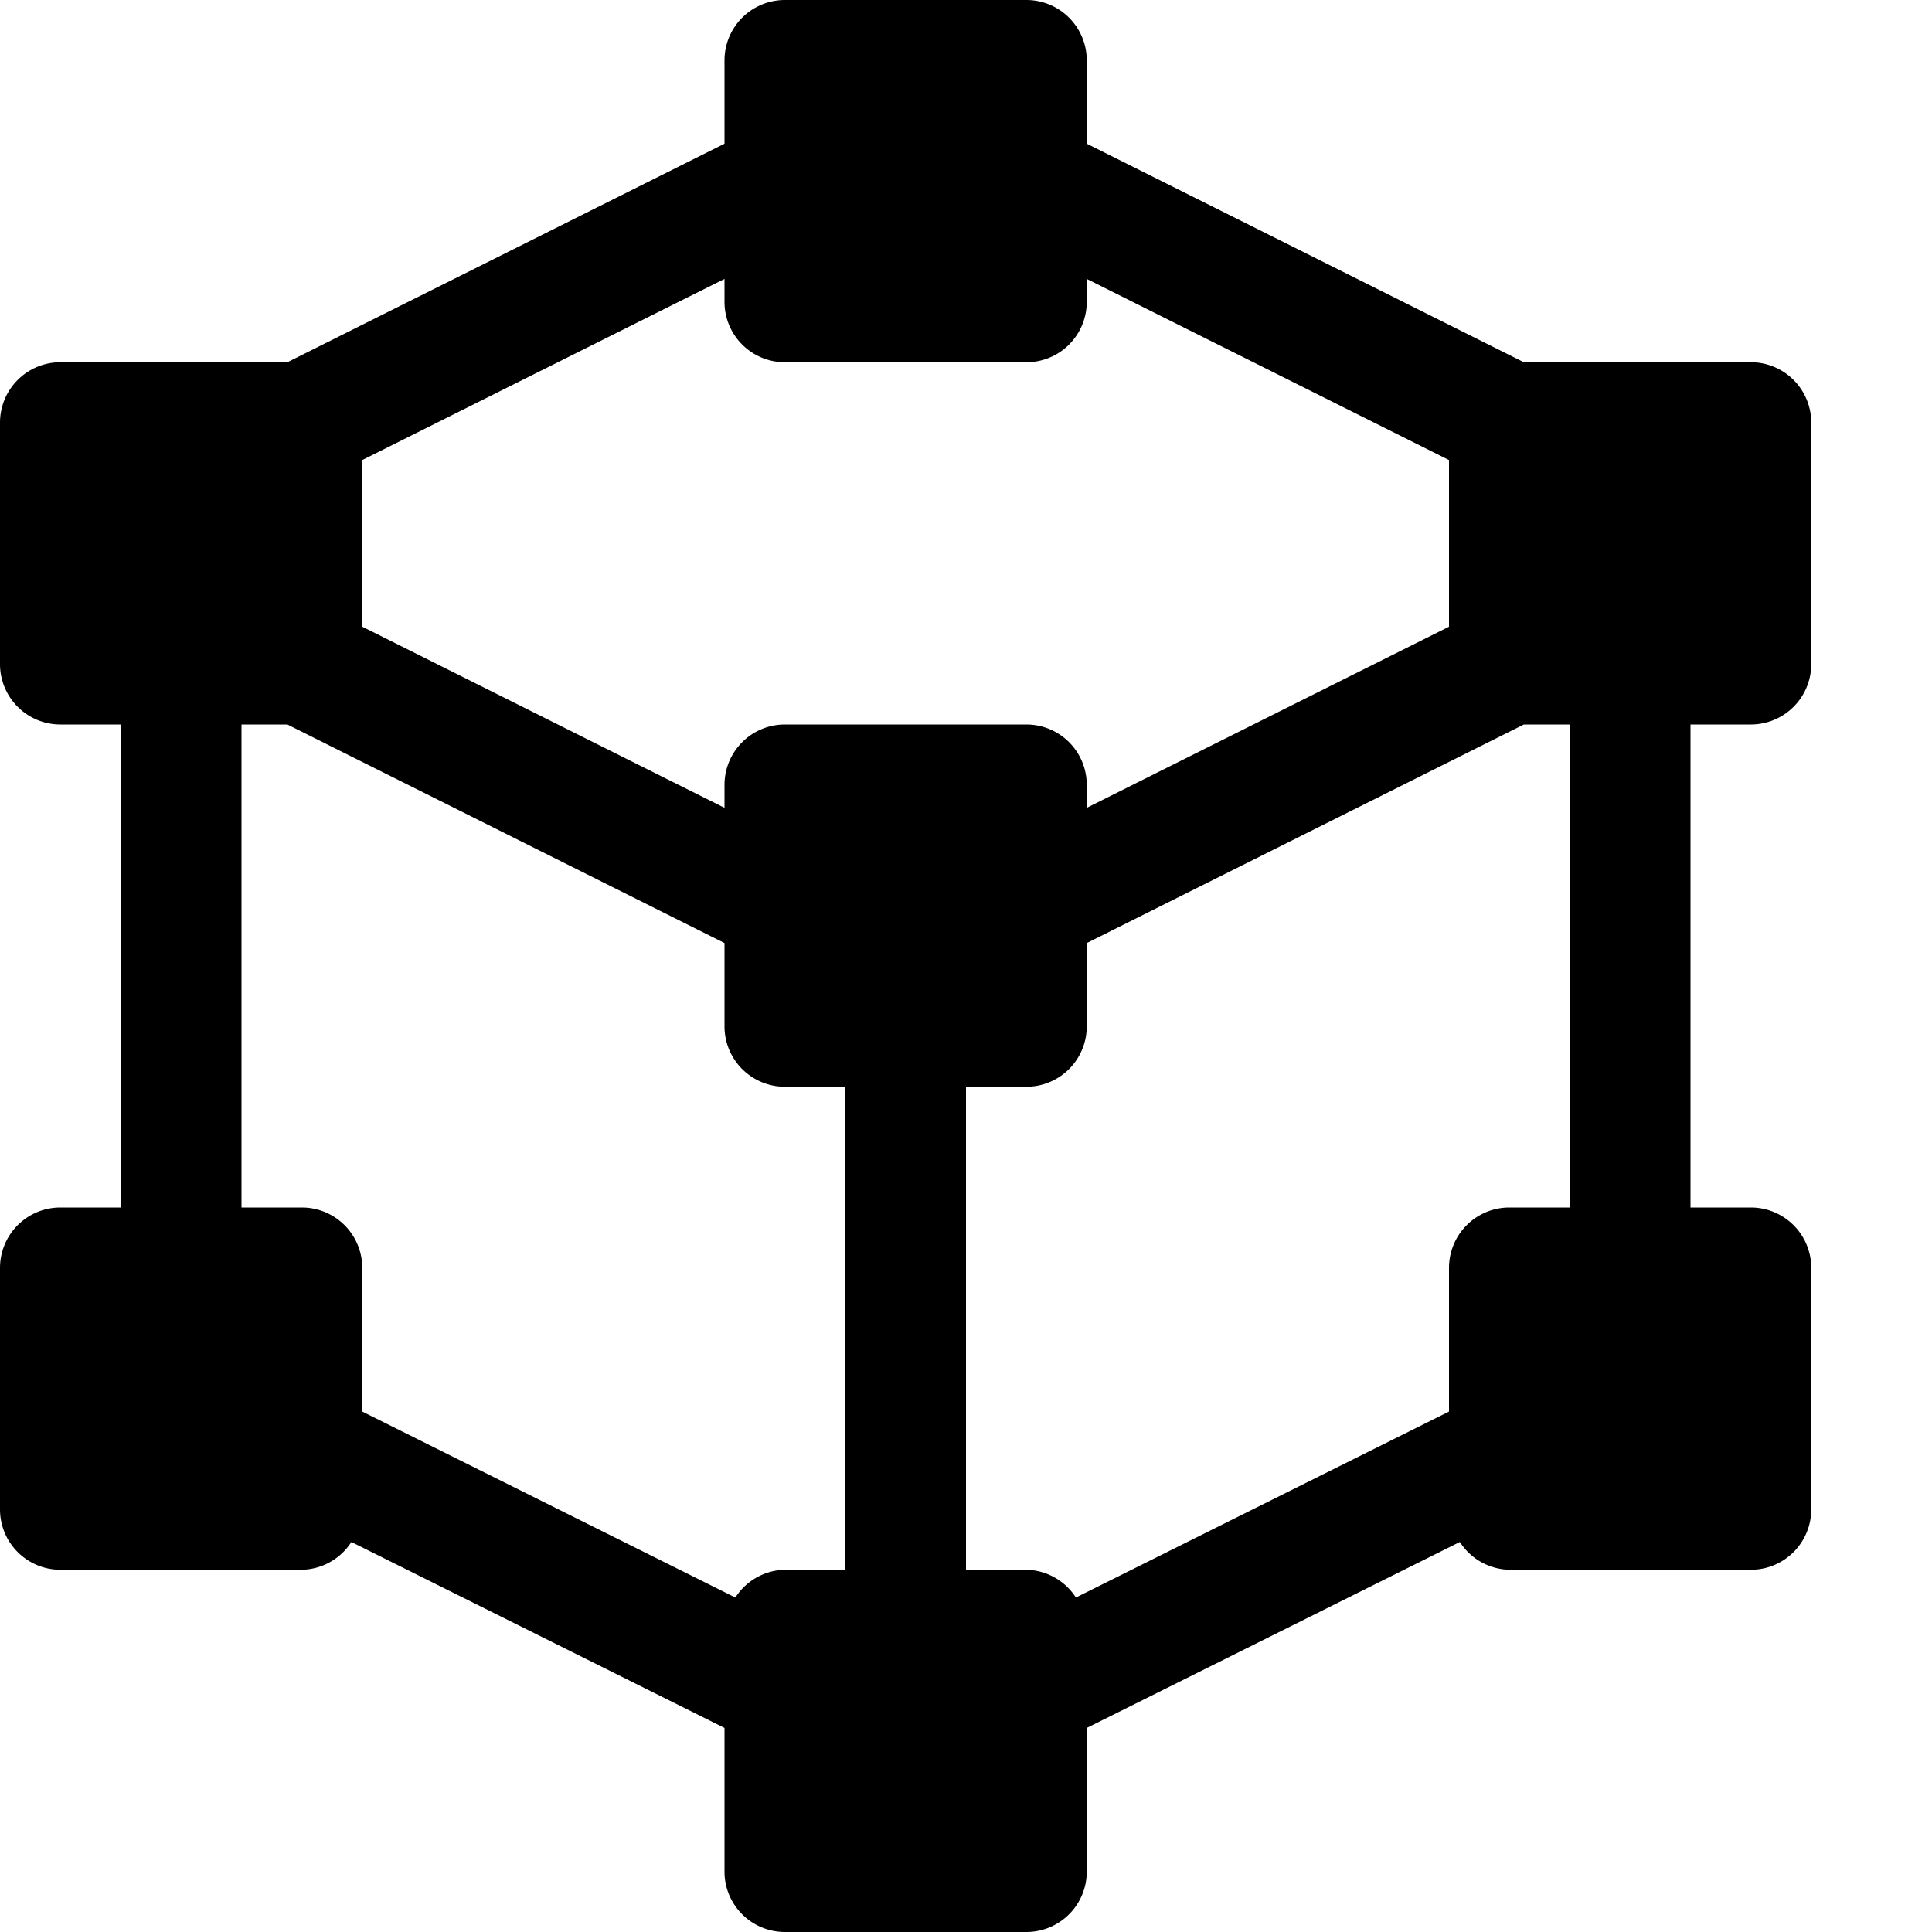 <svg id="Layer_1" data-name="Layer 1" xmlns="http://www.w3.org/2000/svg" width="16" height="16" viewBox="0 0 16 16"><g id="Measurement_Cube_-_16" data-name="Measurement Cube - 16"><path d="M14.5,6a.5.5,0,0,0,.5-.5v-2a.5.5,0,0,0-.5-.5H12.62L9,1.19V.5A.5.5,0,0,0,8.5,0h-2A.5.5,0,0,0,6,.5v.69L2.38,3H.5a.5.5,0,0,0-.5.5v2A.5.5,0,0,0,.5,6H1v4H.5a.5.5,0,0,0-.5.5v2a.5.5,0,0,0,.5.5h2a.5.5,0,0,0,.41-.23L6,14.31V15.5a.5.5,0,0,0,.5.5h2a.5.5,0,0,0,.5-.5V14.31l3.09-1.54a.5.5,0,0,0,.41.23h2a.5.5,0,0,0,.5-.5v-2a.5.5,0,0,0-.5-.5H14V6ZM3,3.81l3-1.5V2.5a.5.5,0,0,0,.5.5h2A.5.5,0,0,0,9,2.5V2.31l3,1.5V5.19L9,6.69V6.5A.5.5,0,0,0,8.5,6h-2a.5.5,0,0,0-.5.5v.19L3,5.19ZM6.5,13a.5.5,0,0,0-.41.23L3,11.69V10.5a.5.5,0,0,0-.5-.5H2V6h.38L6,7.81V8.5a.5.5,0,0,0,.5.5H7v4ZM13,10h-.5a.5.5,0,0,0-.5.5v1.19L8.91,13.23A.5.5,0,0,0,8.5,13H8V9h.5A.5.5,0,0,0,9,8.5V7.81L12.62,6H13Z"/></g></svg>